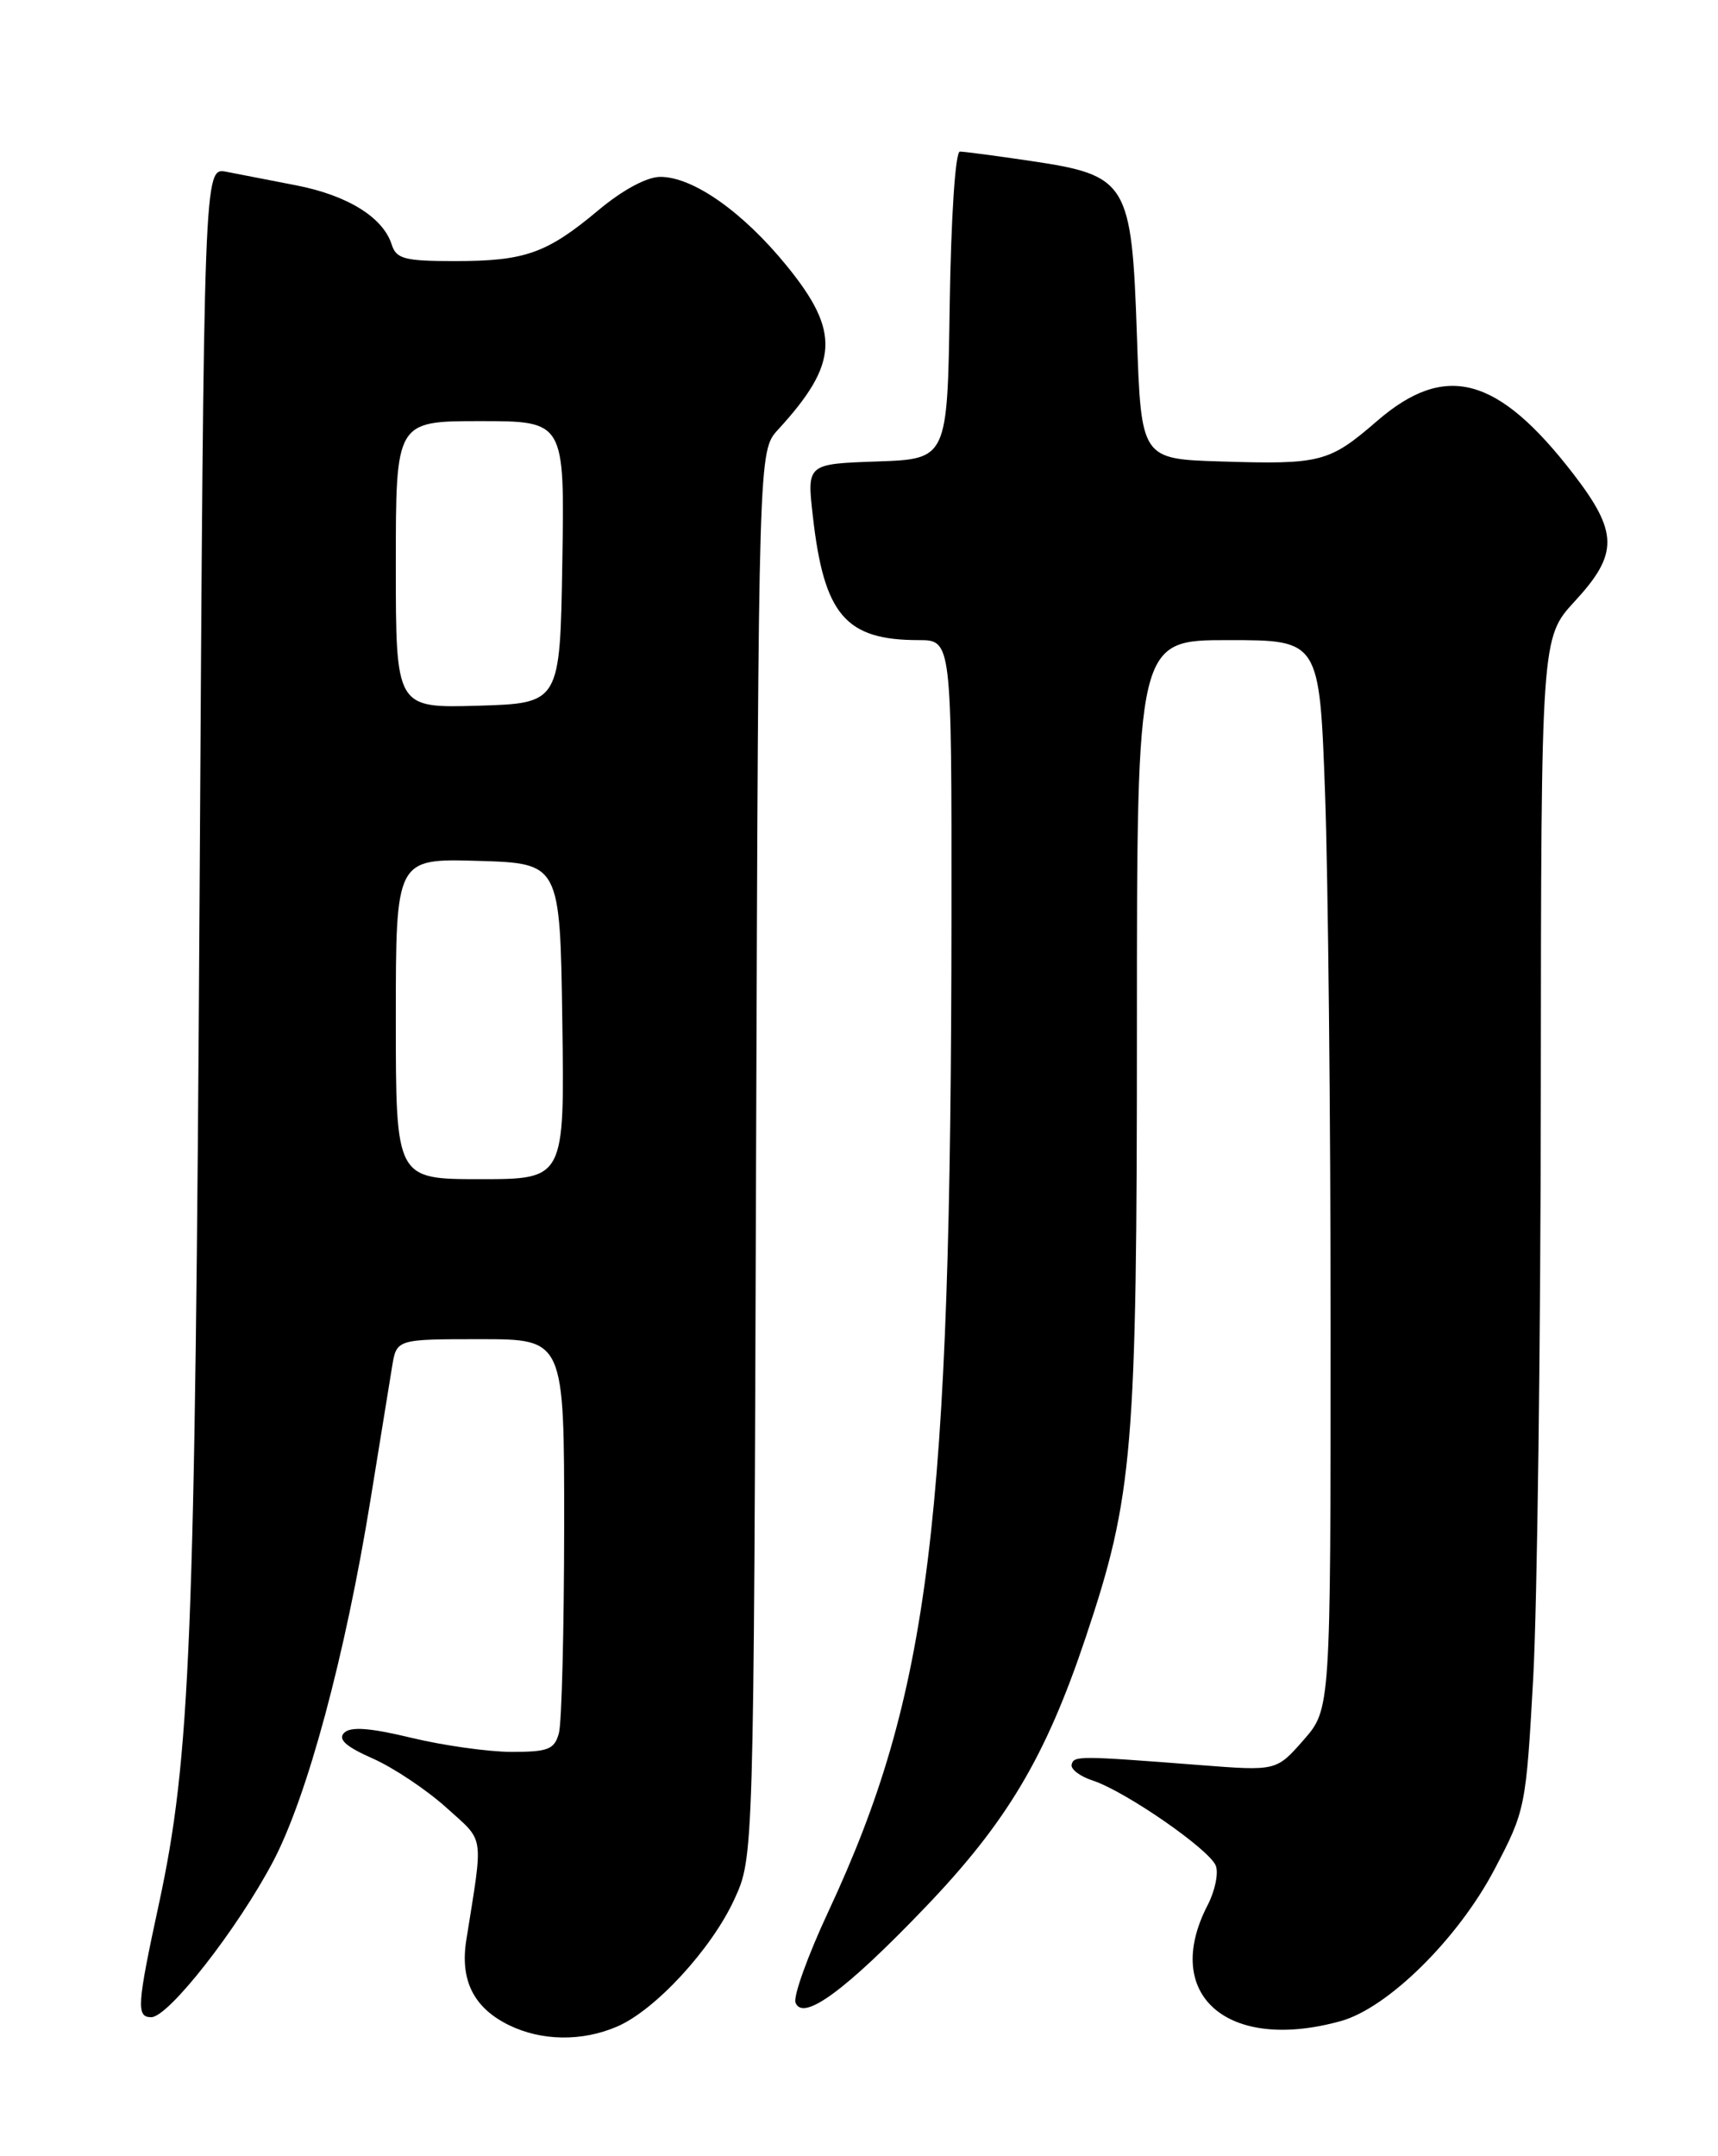 <?xml version="1.0" encoding="UTF-8" standalone="no"?>
<!DOCTYPE svg PUBLIC "-//W3C//DTD SVG 1.1//EN" "http://www.w3.org/Graphics/SVG/1.1/DTD/svg11.dtd" >
<svg xmlns="http://www.w3.org/2000/svg" xmlns:xlink="http://www.w3.org/1999/xlink" version="1.1" viewBox="0 0 204 256">
 <g >
 <path fill="currentColor"
d=" M 73.28 240.61 C 77.80 238.67 84.49 231.41 87.20 225.50 C 89.50 220.50 89.50 220.50 89.78 137.02 C 90.07 53.54 90.07 53.54 92.38 51.02 C 99.60 43.15 99.80 39.39 93.41 31.55 C 88.21 25.16 82.29 21.00 78.41 21.00 C 76.81 21.00 73.93 22.55 71.04 24.97 C 64.92 30.09 62.35 31.00 54.00 31.00 C 48.04 31.00 47.05 30.74 46.51 29.03 C 45.49 25.81 41.26 23.19 35.19 22.01 C 32.06 21.40 28.31 20.67 26.86 20.39 C 24.21 19.89 24.21 19.89 23.70 106.19 C 23.16 195.08 22.61 208.68 18.88 226.00 C 16.26 238.12 16.17 239.50 17.96 239.50 C 20.01 239.50 28.23 228.99 32.45 220.97 C 36.50 213.25 40.98 196.63 43.99 178.09 C 45.11 171.17 46.27 164.04 46.56 162.25 C 47.09 159.00 47.09 159.00 57.05 159.00 C 67.00 159.00 67.00 159.00 66.99 181.25 C 66.98 193.49 66.70 204.51 66.37 205.75 C 65.85 207.70 65.11 208.00 60.78 208.00 C 58.03 208.00 52.67 207.25 48.86 206.33 C 43.92 205.14 41.63 204.97 40.86 205.74 C 40.10 206.50 41.07 207.38 44.27 208.79 C 46.73 209.88 50.65 212.50 52.98 214.60 C 57.60 218.78 57.41 217.50 55.37 230.34 C 54.61 235.11 56.24 238.37 60.39 240.42 C 64.28 242.34 69.11 242.41 73.28 240.61 Z  M 159.21 239.96 C 164.80 238.41 173.13 230.19 177.46 221.95 C 181.13 214.96 181.20 214.61 182.06 199.18 C 182.53 190.55 182.94 159.25 182.96 129.61 C 183.00 75.72 183.00 75.72 187.00 71.38 C 192.20 65.75 192.16 63.19 186.80 56.24 C 177.85 44.64 171.62 42.97 163.51 49.99 C 157.83 54.90 156.85 55.16 145.00 54.79 C 135.50 54.50 135.50 54.50 135.00 39.83 C 134.38 21.62 133.90 20.82 122.39 19.11 C 118.28 18.50 114.50 18.00 113.98 18.00 C 113.44 18.00 112.93 25.77 112.77 36.25 C 112.50 54.50 112.50 54.50 104.16 54.79 C 95.81 55.08 95.81 55.08 96.52 61.29 C 97.84 73.00 100.40 76.00 109.07 76.00 C 113.00 76.00 113.00 76.00 112.98 108.75 C 112.93 180.78 110.41 201.11 98.36 226.96 C 95.93 232.16 94.18 237.02 94.46 237.77 C 95.34 240.05 100.39 236.35 109.87 226.45 C 119.55 216.35 124.17 208.59 128.91 194.43 C 134.56 177.57 135.00 172.30 135.00 121.87 C 135.00 76.00 135.00 76.00 145.84 76.00 C 156.68 76.00 156.68 76.00 157.34 94.16 C 157.70 104.15 158.00 132.71 158.00 157.63 C 158.00 202.93 158.00 202.93 154.78 206.60 C 151.56 210.27 151.56 210.27 142.53 209.57 C 128.10 208.45 127.51 208.45 127.25 209.50 C 127.11 210.05 128.24 210.91 129.75 211.40 C 133.64 212.68 143.63 219.59 144.37 221.52 C 144.71 222.40 144.27 224.52 143.39 226.21 C 137.89 236.86 145.76 243.70 159.21 239.96 Z  M 47.00 120.96 C 47.00 101.93 47.00 101.93 56.75 102.21 C 66.50 102.50 66.50 102.50 66.77 121.25 C 67.04 140.00 67.04 140.00 57.02 140.00 C 47.00 140.00 47.00 140.00 47.00 120.96 Z  M 47.00 67.04 C 47.00 50.00 47.00 50.00 57.02 50.00 C 67.05 50.00 67.05 50.00 66.77 66.75 C 66.50 83.50 66.50 83.50 56.75 83.79 C 47.00 84.07 47.00 84.07 47.00 67.04 Z "/>
</g>
</svg>